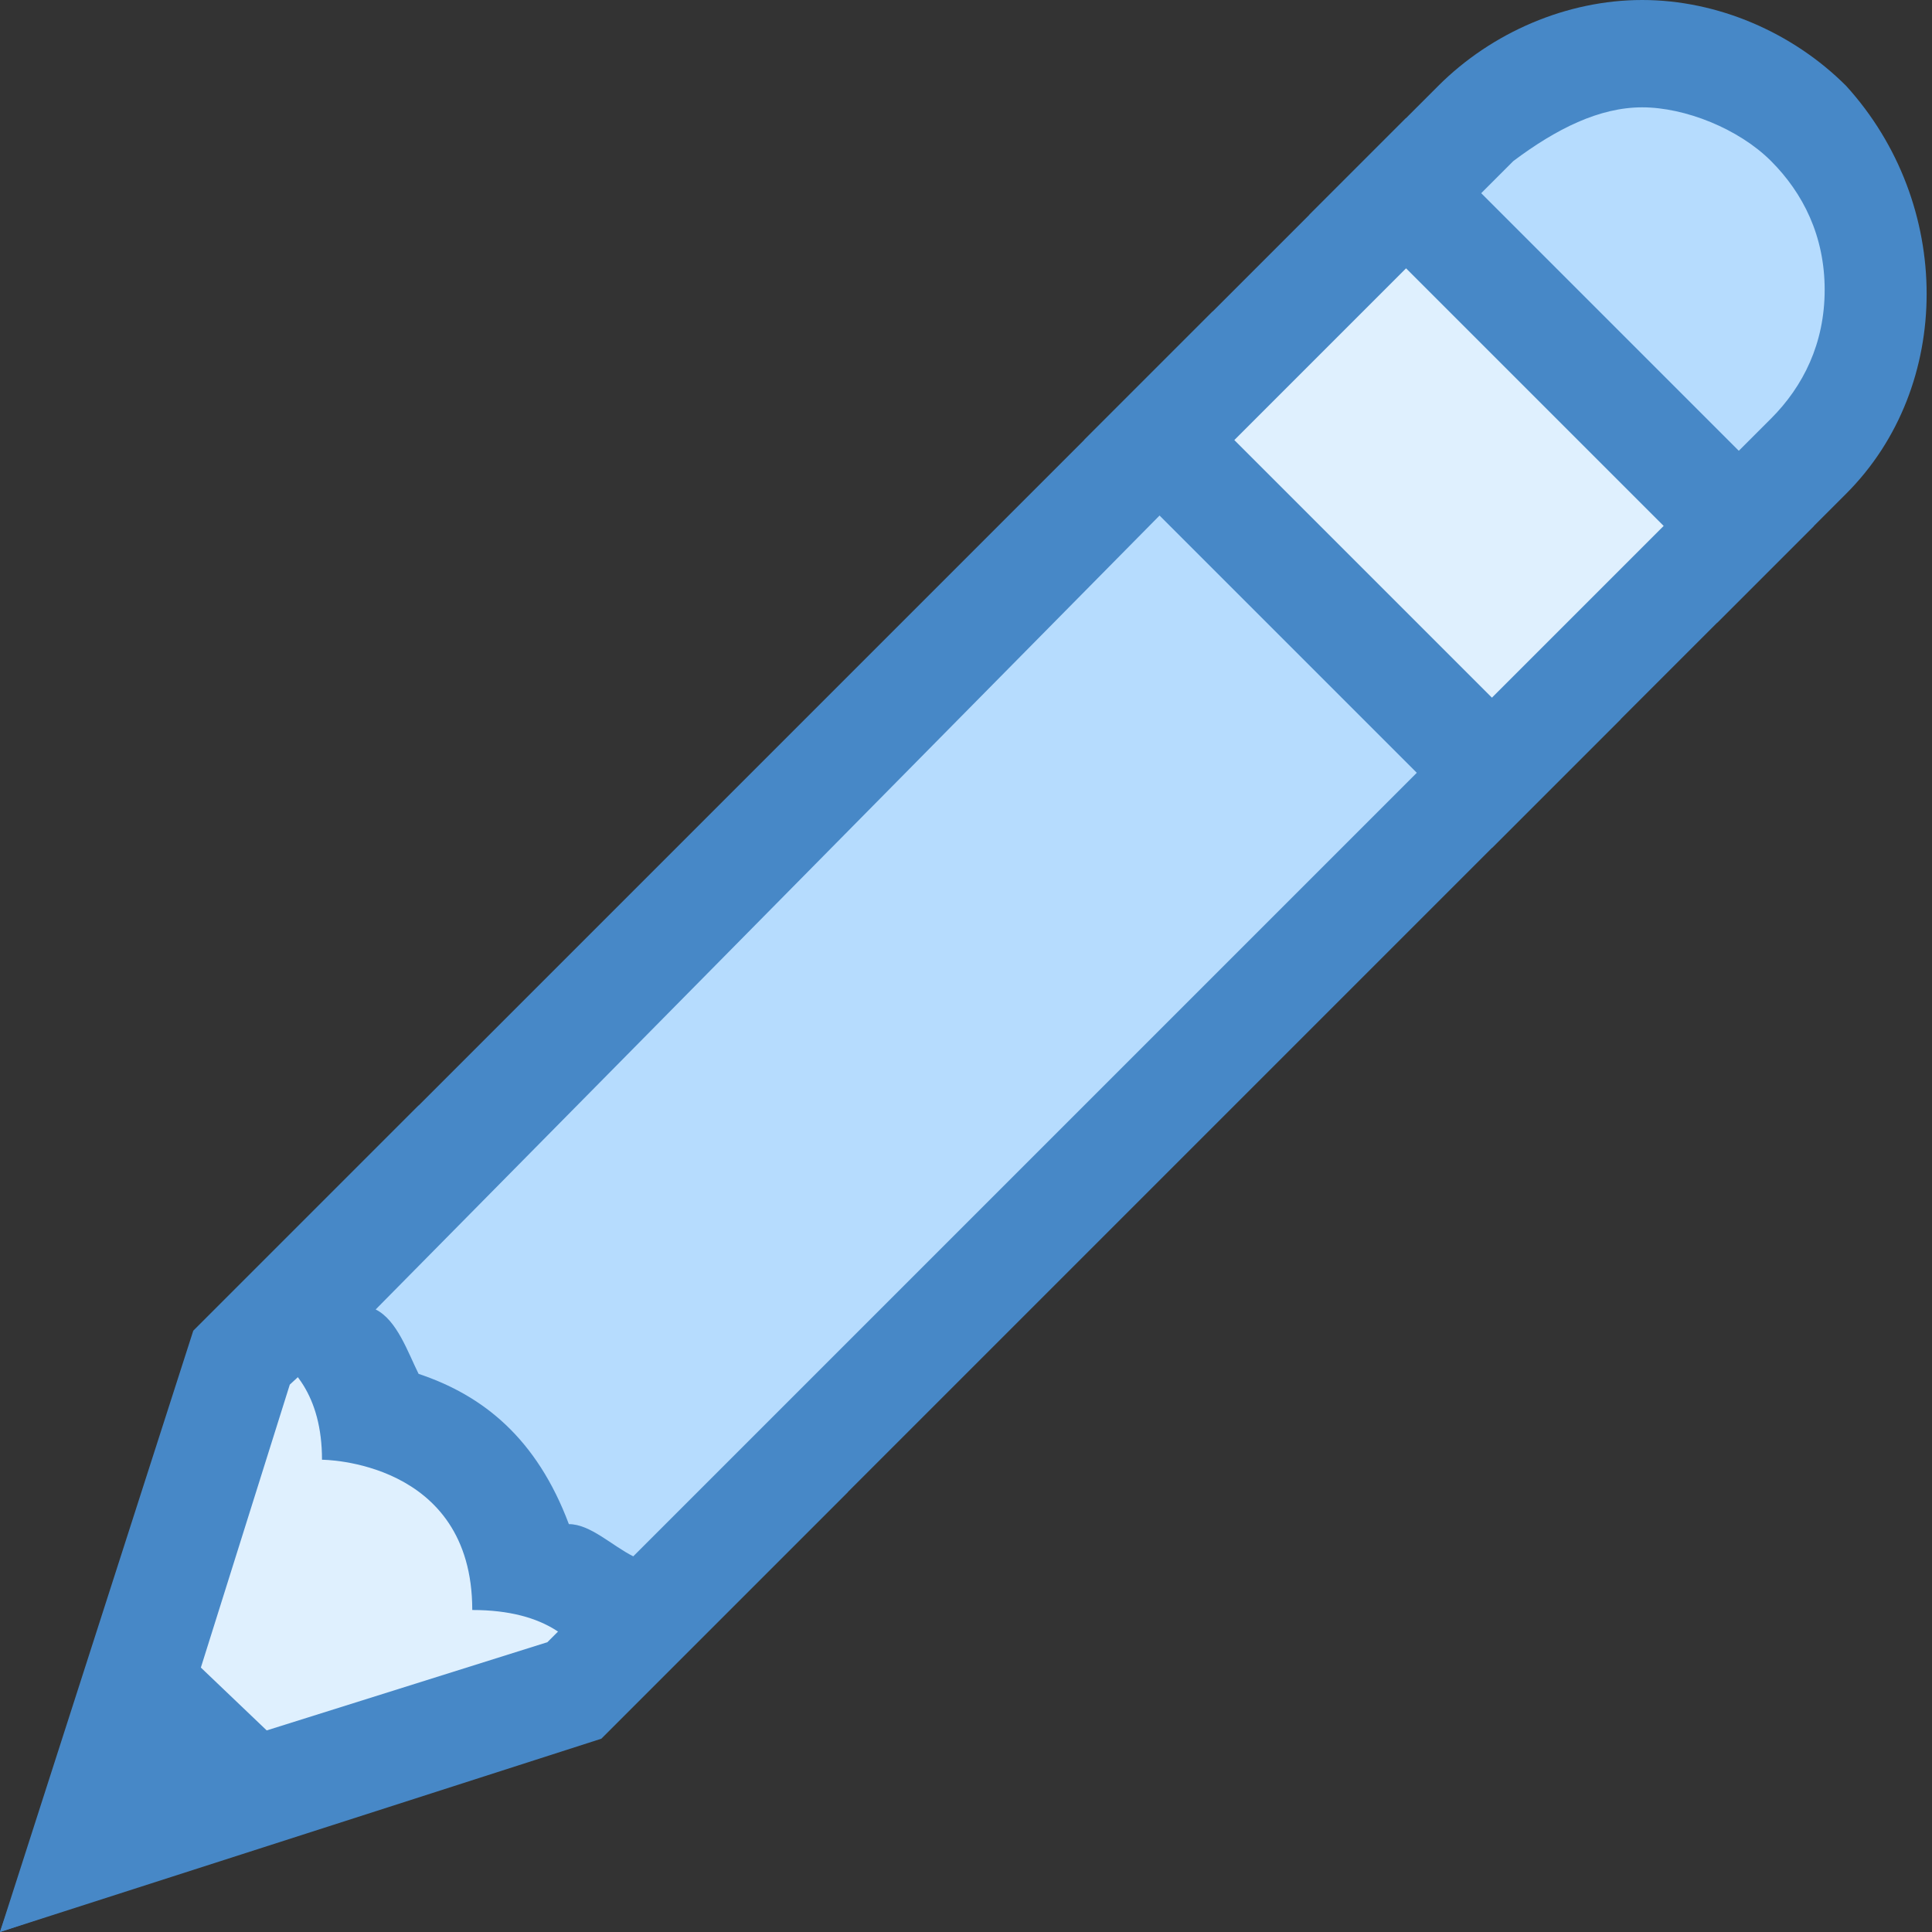 <?xml version="1.0" encoding="utf-8"?>
<!-- Generator: Adobe Illustrator 21.0.2, SVG Export Plug-In . SVG Version: 6.00 Build 0)  -->
<svg version="1.1" id="Layer_1" xmlns="http://www.w3.org/2000/svg" xmlns:xlink="http://www.w3.org/1999/xlink" x="0px" y="0px"
	 viewBox="0 0 18 18" style="enable-background:new 0 0 18 18;" xml:space="preserve">
<rect x="0" y="0" width="18" height="18" fill="#333333" stroke="none"/>
<style type="text/css">
	.st0{fill:#DFF0FE;}
	.st1{fill:#4788C7;}
	.st2{fill:#B6DCFE;}
</style>
<g>
	<polygon class="st0" points="2.3,12.7 3.9,11 7.2,13.9 5.3,15.7 0.8,17.2 	"/>
</g>
<path class="st1" d="M4,11.7l2.5,2.2l-1.4,1.4l-3.5,1.1l1.1-3.5L4,11.7 M3.9,10.3l-2.1,2.1L0,18l5.6-1.8l2.3-2.3L3.9,10.3L3.9,10.3z
	"/>
<polygon class="st1" points="1.1,14.8 0,18 3.3,16.9 "/>
<path class="st2" d="M12.9,2l0.9-0.9c0.4-0.4,1-0.6,1.5-0.6c0.6,0,1.1,0.2,1.5,0.6c0.8,0.8,0.8,2.2,0,3.1L16,5.1L12.9,2z"/>
<path class="st1" d="M15.3,1c0.4,0,0.9,0.2,1.2,0.5S17,2.2,17,2.7s-0.2,0.9-0.5,1.2L16,4.4L13.6,2l0.5-0.5C14.5,1.2,14.9,1,15.3,1
	 M15.3,0c-0.7,0-1.4,0.3-1.9,0.8L12.2,2L16,5.8l1.2-1.2c1-1,1-2.7,0-3.8l0,0C16.7,0.3,16,0,15.3,0L15.3,0z"/>
<path class="st2" d="M5.9,15.2c0-0.1-0.1-0.1-0.1-0.2c-0.2-0.3-0.5-0.4-0.9-0.5c-0.2-0.8-0.8-1.2-1.4-1.4c-0.1-0.5-0.4-0.8-0.7-1
	l8.5-8.5l3.1,3.1L5.9,15.2z"/>
<path class="st1" d="M11.3,4.3l2.4,2.4l-7.8,7.8c-0.2-0.1-0.4-0.3-0.6-0.3C5,13.4,4.5,13,3.9,12.8c-0.1-0.2-0.2-0.5-0.4-0.6
	L11.3,4.3 M11.3,2.9l-9.5,9.5c0,0,0,0,0,0c0.1,0,1.2,0,1.2,1.2c0,0,1.4,0,1.4,1.4c1.4,0,1.2,1.2,1.2,1.2l9.5-9.5L11.3,2.9L11.3,2.9z
	"/>
<rect x="11.9" y="2.3" transform="matrix(0.707 -0.707 0.707 0.707 0.791 10.871)" class="st0" width="3.3" height="4.3"/>
<path class="st1" d="M13.1,2.5l2.4,2.4l-1.6,1.6l-2.4-2.4L13.1,2.5 M13.1,1.1l-3,3l3.8,3.8l3-3L13.1,1.1L13.1,1.1z"/>
</svg>
